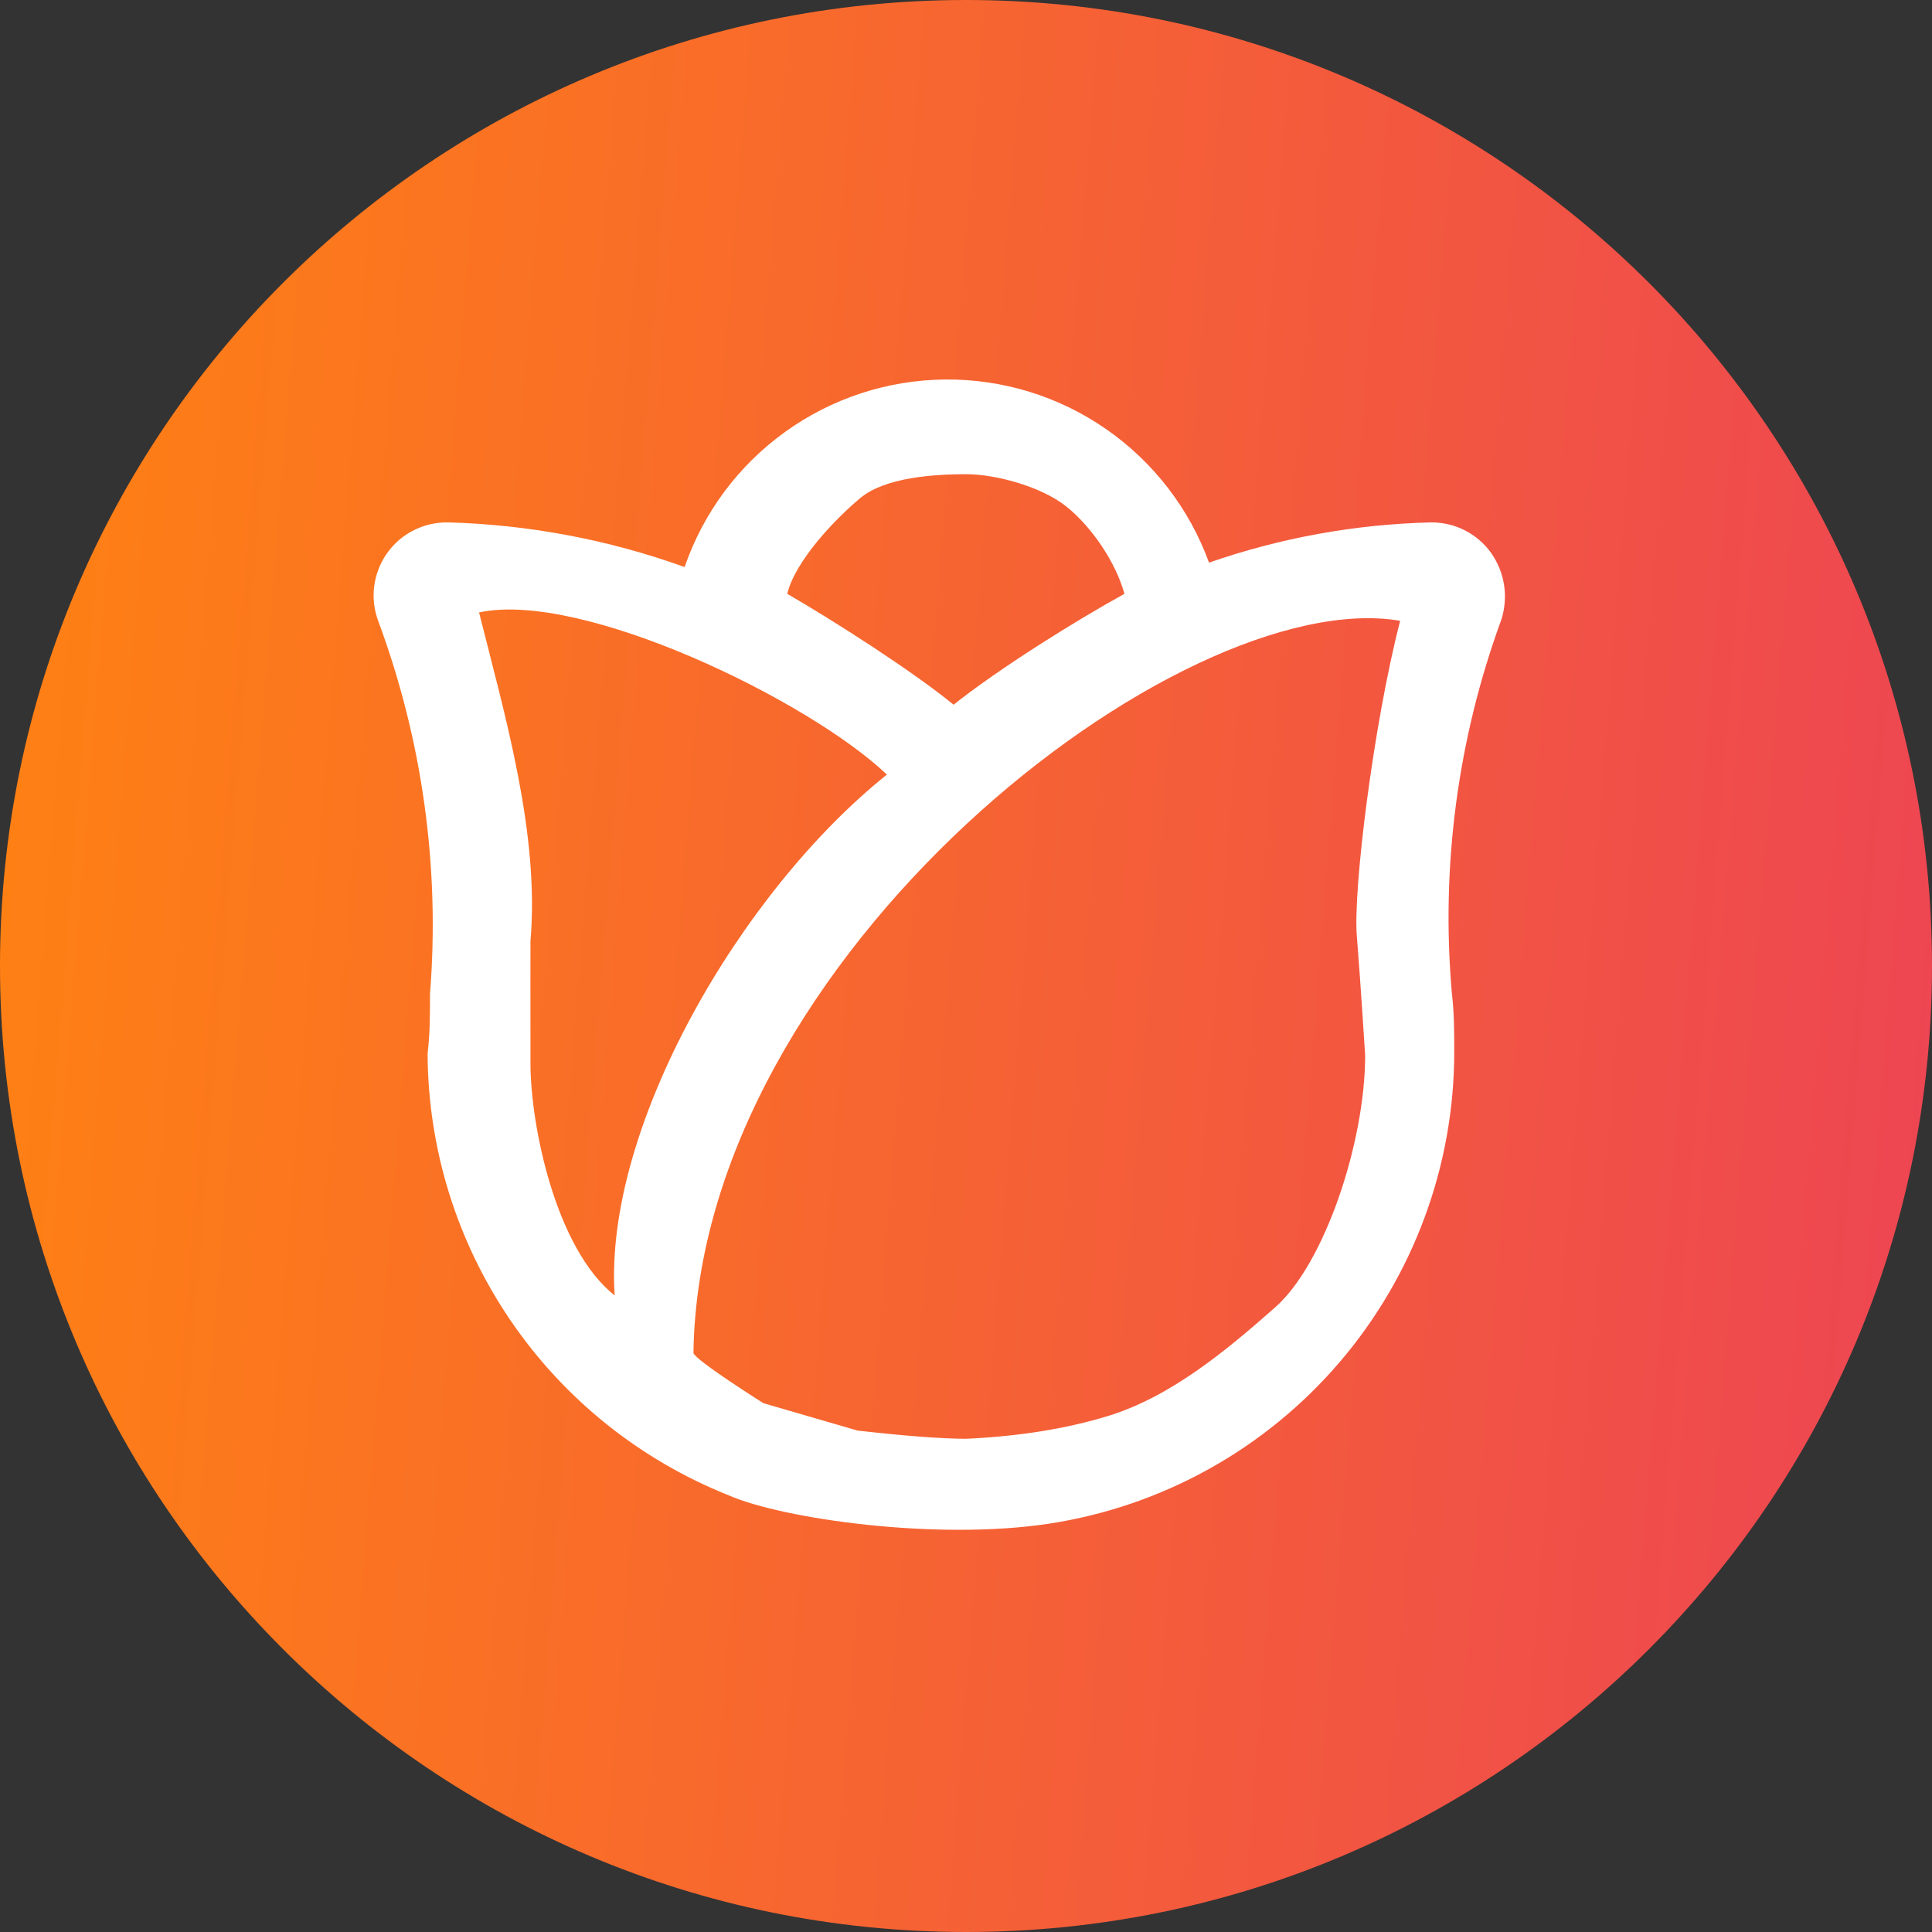 <svg width="28" height="28" viewBox="0 0 28 28" fill="none" xmlns="http://www.w3.org/2000/svg">
<rect x="0" y="0" width="28" height="28" fill="#333333" stroke="none"/>
<path d="M14 28C21.732 28 28 21.732 28 14C28 6.268 21.732 0 14 0C6.268 0 0 6.268 0 14C0 21.732 6.268 28 14 28Z" fill="url(#paint0_linear)"/>
<path d="M15.211 22.081C16.845 21.83 18.334 21.002 19.41 19.747C20.485 18.493 21.077 16.895 21.076 15.242C21.076 14.965 21.076 14.68 21.041 14.389C20.881 12.555 21.126 10.708 21.759 8.979C21.81 8.817 21.824 8.645 21.798 8.478C21.772 8.31 21.707 8.15 21.609 8.012C21.511 7.874 21.38 7.763 21.229 7.686C21.078 7.609 20.911 7.57 20.742 7.571C19.645 7.597 18.558 7.794 17.522 8.154C17.237 7.371 16.716 6.695 16.032 6.22C15.347 5.744 14.532 5.493 13.699 5.5C12.866 5.507 12.055 5.772 11.379 6.259C10.702 6.746 10.193 7.43 9.922 8.218C8.819 7.821 7.66 7.602 6.488 7.571C6.317 7.569 6.147 7.608 5.994 7.686C5.841 7.763 5.709 7.877 5.61 8.017C5.511 8.157 5.447 8.319 5.424 8.489C5.401 8.659 5.42 8.832 5.479 8.993C6.121 10.72 6.378 12.566 6.232 14.403C6.232 14.694 6.232 14.979 6.197 15.27C6.203 16.65 6.621 17.995 7.398 19.135C8.174 20.275 9.274 21.157 10.555 21.669C11.338 22.014 13.578 22.332 15.211 22.081ZM14 6.872C14.447 6.874 15.104 7.057 15.461 7.346C15.819 7.635 16.169 8.144 16.296 8.606C15.565 9.01 14.482 9.688 13.82 10.213C13.217 9.72 12.075 8.991 11.409 8.606C11.527 8.126 12.102 7.523 12.467 7.219C12.831 6.915 13.54 6.874 14 6.872ZM8.908 18.774C8.045 18.091 7.689 16.292 7.688 15.418C7.686 14.543 7.688 13.639 7.688 13.639C7.821 12.086 7.322 10.387 6.943 8.876C8.431 8.553 11.719 10.146 12.854 11.226C10.747 12.909 8.747 16.327 8.908 18.774ZM12.428 20.733L11.064 20.336C11.064 20.336 10.09 19.723 10.05 19.61C10.128 13.858 17.108 8.456 20.292 8.997C19.902 10.509 19.61 12.894 19.664 13.562C19.718 14.229 19.785 15.298 19.785 15.298C19.783 16.565 19.194 18.317 18.483 18.945C17.773 19.573 16.966 20.244 16.057 20.522C15.451 20.707 14.765 20.817 14 20.852C13.642 20.851 13.118 20.811 12.428 20.733Z" fill="white"/>
<defs>
<linearGradient id="paint0_linear" x1="0" y1="0" x2="30.034" y2="2.385" gradientUnits="userSpaceOnUse">
<stop stop-color="#FF8212"/>
<stop offset="1" stop-color="#ED4454"/>
</linearGradient>
</defs>
</svg>

